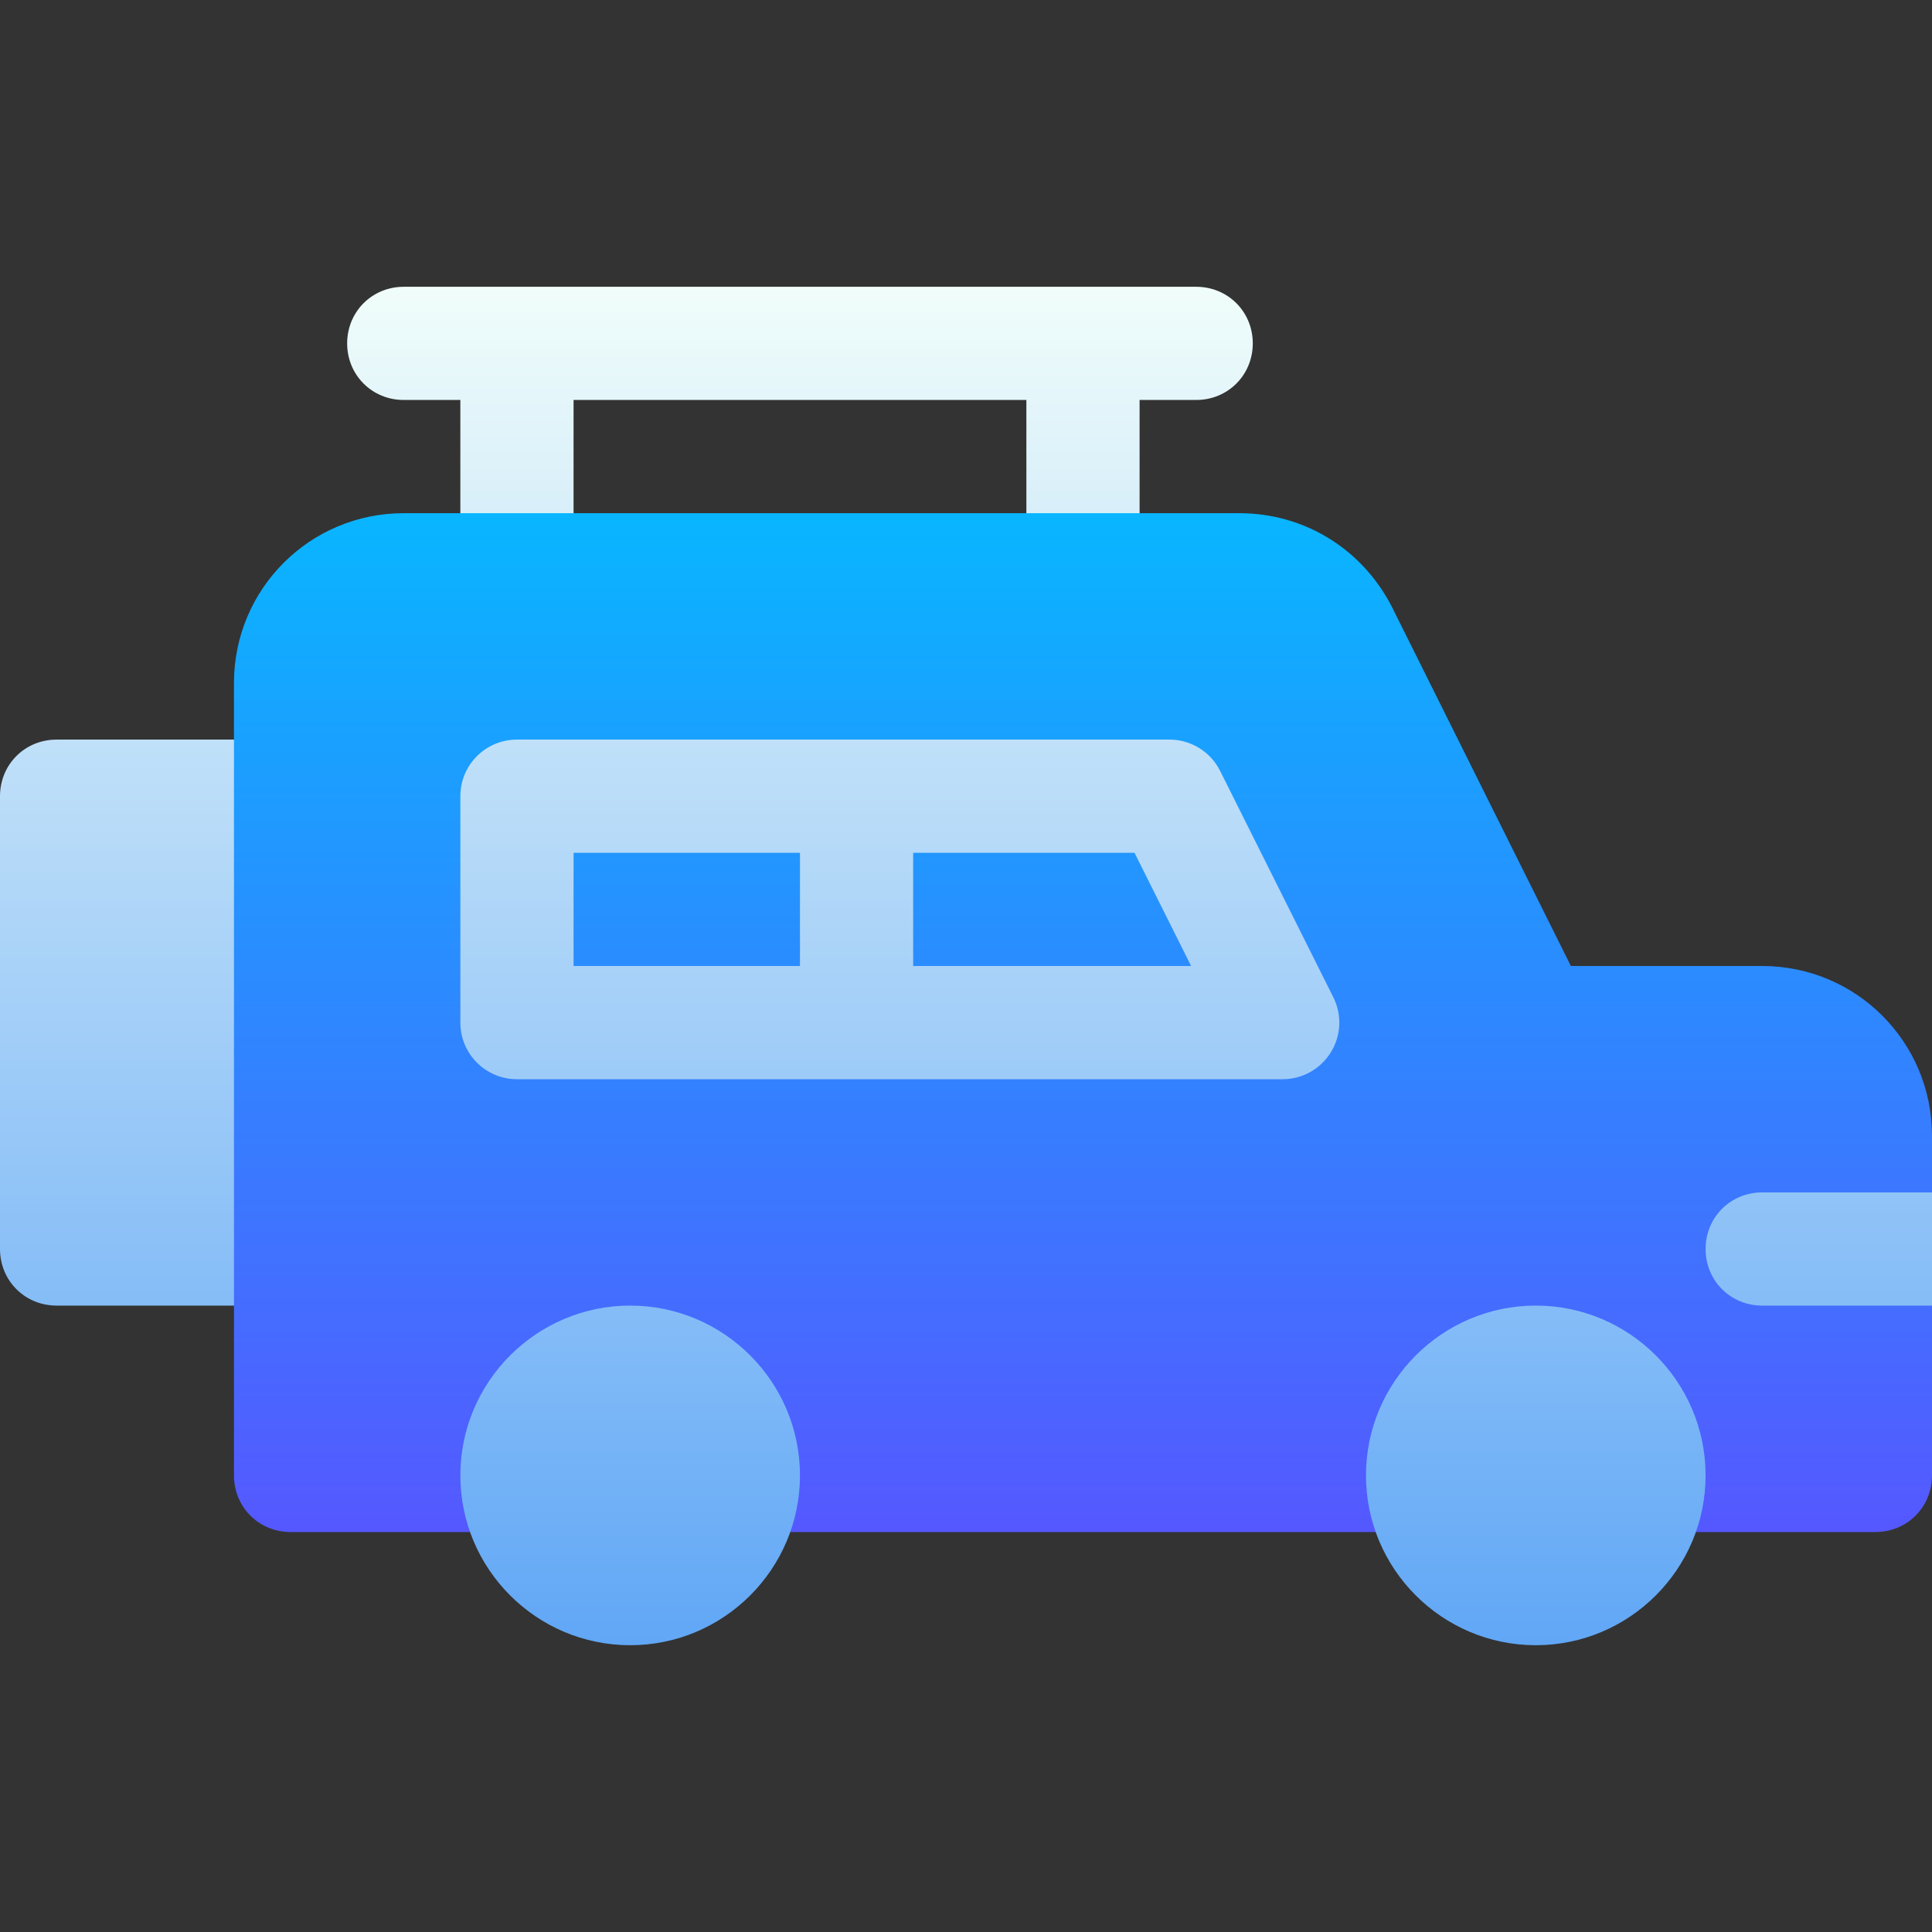 <svg width="80" height="80" viewBox="0 0 80 80" fill="none" xmlns="http://www.w3.org/2000/svg">
<rect x="0" y="0" width="80" height="80" fill="#333333" stroke="none"/>
<path d="M80 47.031C80 43.141 76.859 40 72.969 40H65.047L57.641 25.141C56.422 22.75 54.031 21.25 51.312 21.25H47.188L45.029 16.562L42.5 21.25H23.75L21.638 16.562L19.062 21.25H16.719C12.828 21.25 9.688 24.39 9.688 28.281V30.625L4.688 42.344L9.688 54.062V61.094C9.688 62.406 10.719 63.438 12.031 63.438H21.406C22.719 63.438 23.75 62.406 23.75 61.094C23.75 59.781 24.781 58.75 26.094 58.75C27.406 58.75 28.438 59.781 28.438 61.094C28.438 62.406 29.469 63.438 30.781 63.438H58.906C60.219 63.438 61.25 62.406 61.25 61.094C61.25 59.781 62.281 58.75 63.594 58.75C64.906 58.75 65.938 59.781 65.938 61.094C65.938 62.406 66.969 63.438 68.281 63.438H77.656C78.969 63.438 80 62.406 80 61.094V54.062L75.312 51.719L80 49.375V47.031Z" fill="url(#paint0_linear)"/>
<path d="M19.062 21.25H23.75V16.562H42.5V21.25H47.188V16.562H49.531C50.844 16.562 51.875 15.531 51.875 14.219C51.875 12.906 50.844 11.875 49.531 11.875H16.719C15.406 11.875 14.375 12.906 14.375 14.219C14.375 15.531 15.406 16.562 16.719 16.562H19.062V21.25ZM0 32.969V51.719C0 53.031 1.031 54.062 2.344 54.062H9.688V30.625H2.344C1.031 30.625 0 31.656 0 32.969ZM26.094 54.062C22.217 54.062 19.062 57.217 19.062 61.094C19.062 64.971 22.217 68.125 26.094 68.125C29.971 68.125 33.125 64.971 33.125 61.094C33.125 57.217 29.971 54.062 26.094 54.062ZM63.594 54.062C59.717 54.062 56.562 57.217 56.562 61.094C56.562 64.971 59.717 68.125 63.594 68.125C67.471 68.125 70.625 64.971 70.625 61.094C70.625 57.217 67.471 54.062 63.594 54.062ZM50.522 31.921C50.124 31.126 49.314 30.625 48.426 30.625H21.406C20.111 30.625 19.062 31.673 19.062 32.969V42.344C19.062 43.639 20.111 44.688 21.406 44.688H53.113C53.926 44.688 54.679 44.266 55.107 43.575C55.535 42.884 55.574 42.021 55.21 41.295L50.522 31.921ZM33.125 40H23.75V35.312H33.125V40ZM37.812 40V35.312H46.977L49.321 40H37.812ZM72.969 49.375C71.656 49.375 70.625 50.406 70.625 51.719C70.625 53.031 71.656 54.062 72.969 54.062H80V49.375H72.969Z" fill="url(#paint1_linear)"/>
<defs>
<linearGradient id="paint0_linear" x1="42.344" y1="63.438" x2="42.344" y2="16.562" gradientUnits="userSpaceOnUse">
<stop stop-color="#5558FF"/>
<stop offset="1" stop-color="#00C0FF"/>
</linearGradient>
<linearGradient id="paint1_linear" x1="40" y1="68.125" x2="40" y2="11.875" gradientUnits="userSpaceOnUse">
<stop stop-color="#61A7F6"/>
<stop offset="1" stop-color="#F0FDFA"/>
</linearGradient>
</defs>
</svg>
